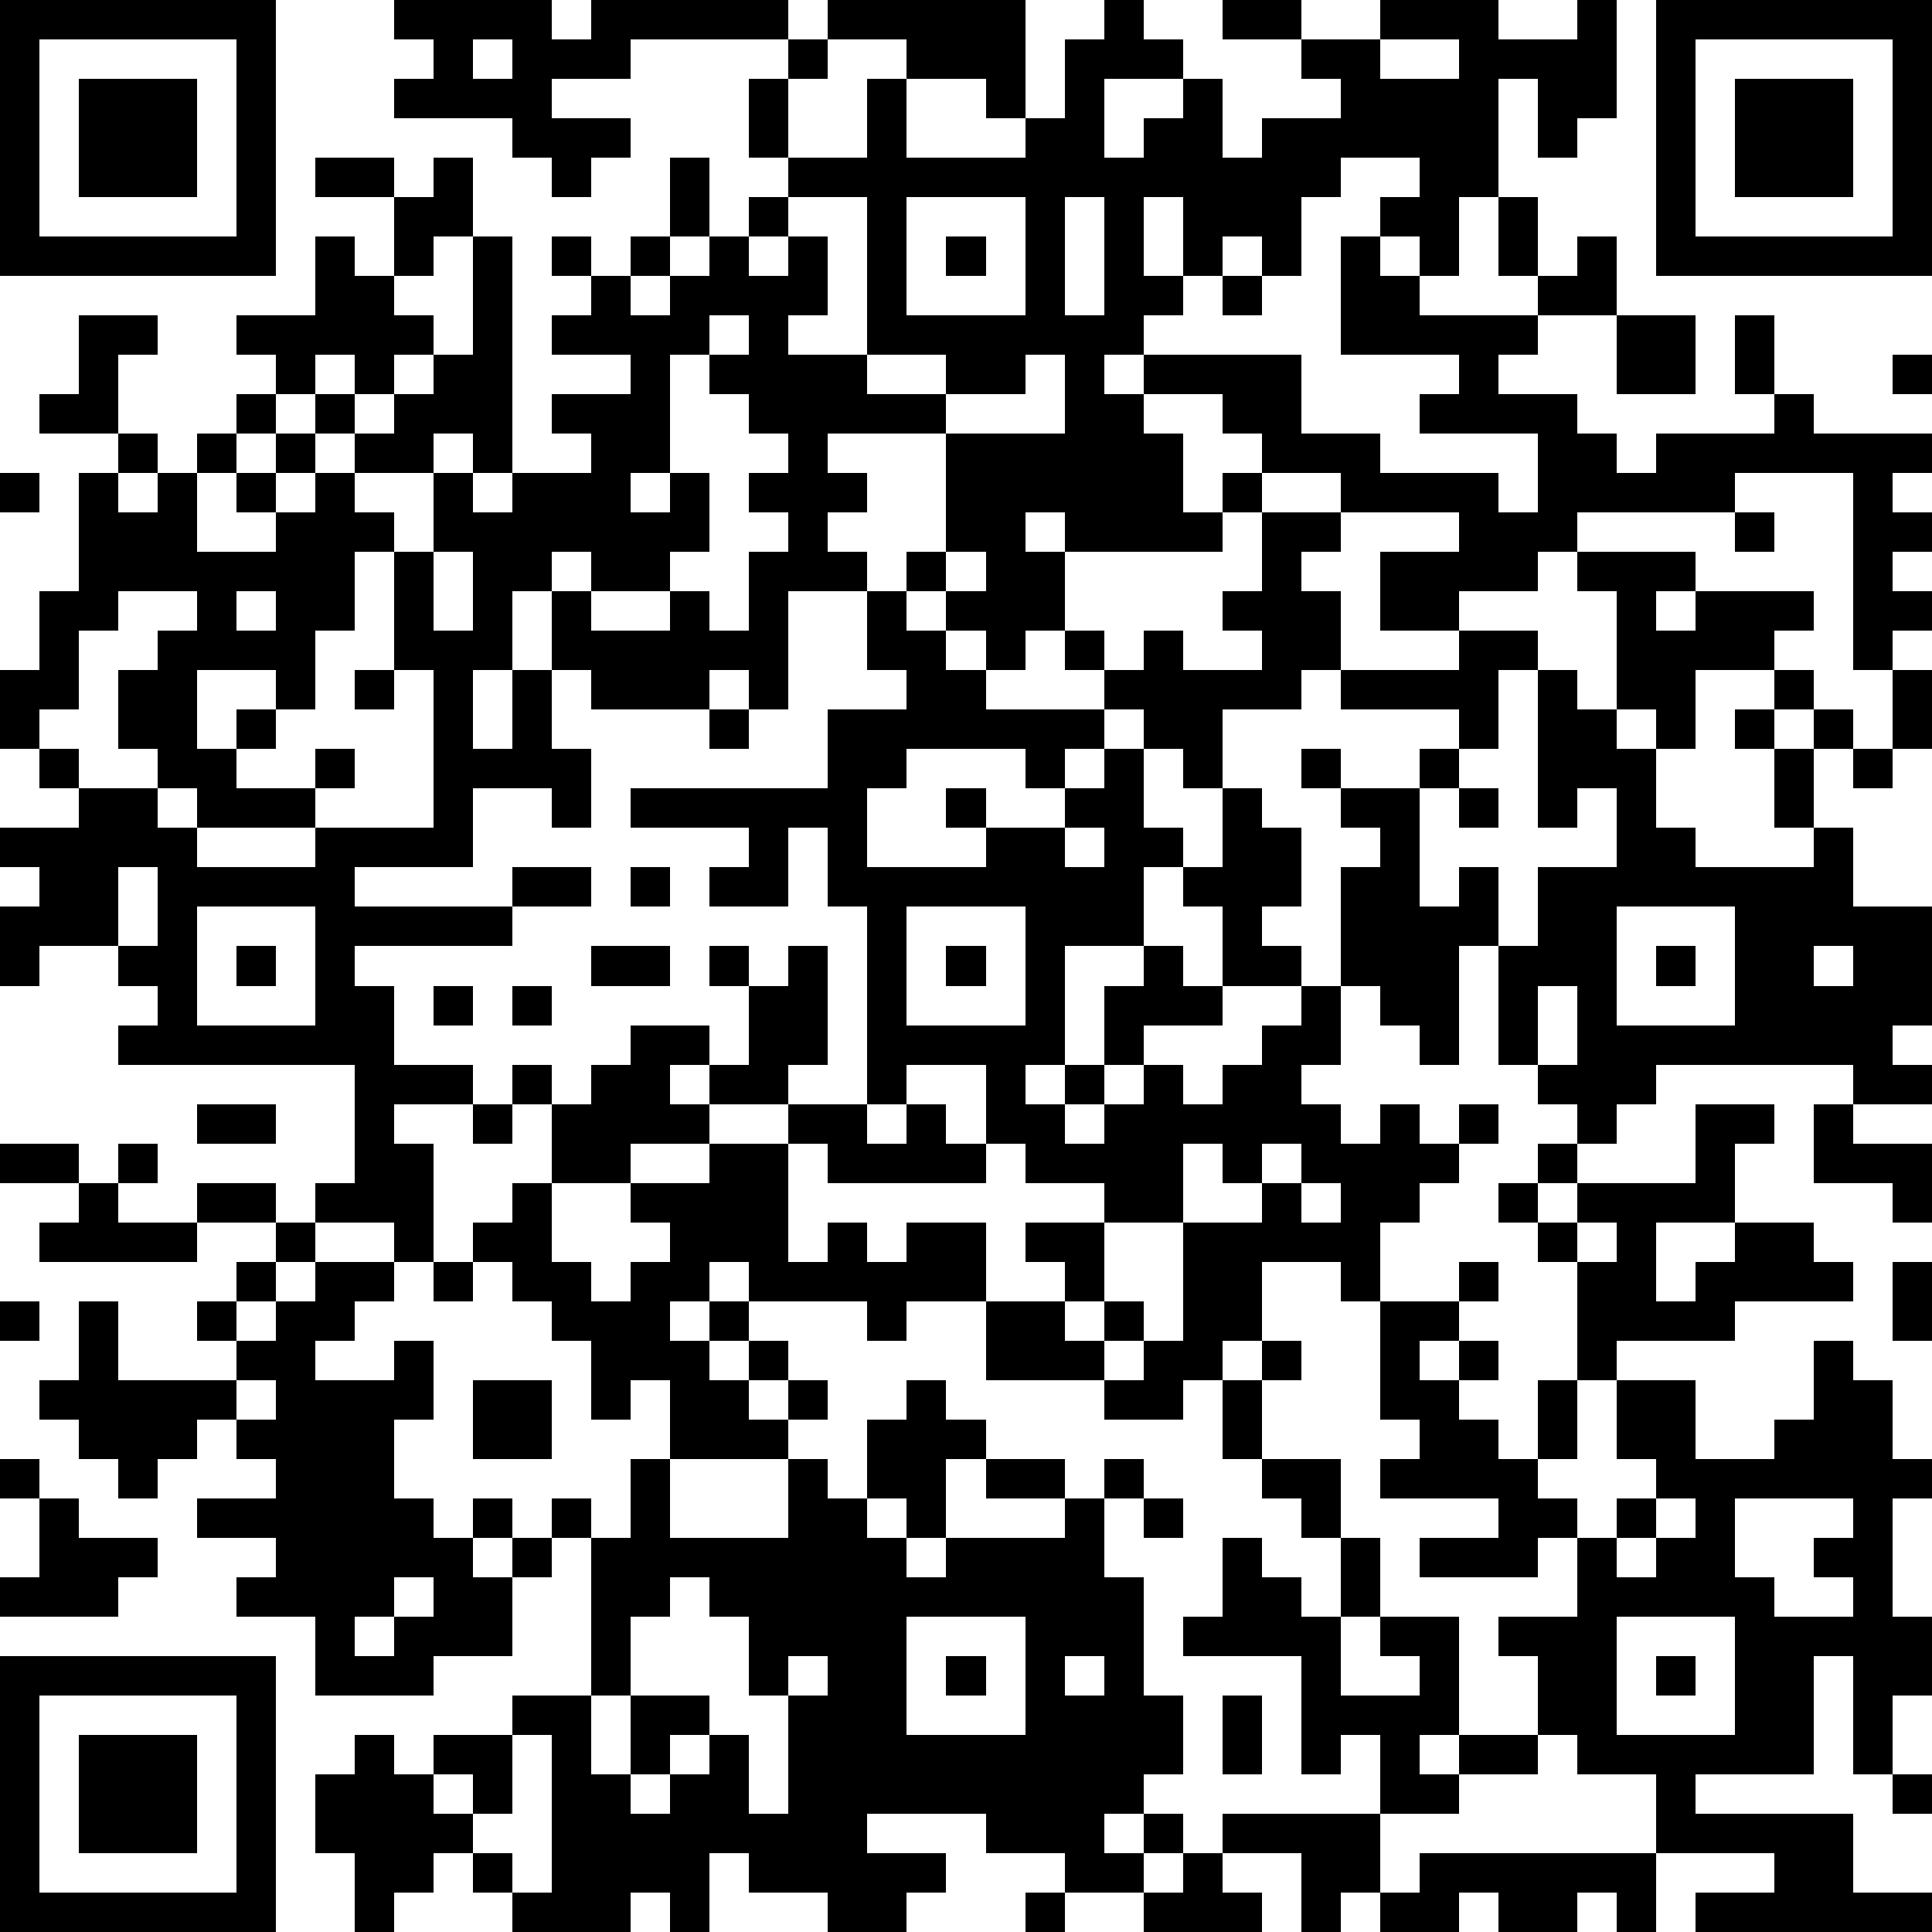 <?xml version="1.0" standalone="yes"?>
<svg version="1.1" xmlns="http://www.w3.org/2000/svg" xmlns:xlink="http://www.w3.org/1999/xlink" xmlns:ev="http://www.w3.org/2001/xml-events" width="147" height="147" shape-rendering="crispEdges">
<rect width="147" height="147" x="0" y="0" style="fill:#FFF"/>
<rect width="3" height="3" x="0" y="0" style="fill:#000"/><rect width="3" height="3" x="3" y="0" style="fill:#000"/><rect width="3" height="3" x="6" y="0" style="fill:#000"/><rect width="3" height="3" x="9" y="0" style="fill:#000"/><rect width="3" height="3" x="12" y="0" style="fill:#000"/><rect width="3" height="3" x="15" y="0" style="fill:#000"/><rect width="3" height="3" x="18" y="0" style="fill:#000"/><rect width="3" height="3" x="30" y="0" style="fill:#000"/><rect width="3" height="3" x="33" y="0" style="fill:#000"/><rect width="3" height="3" x="36" y="0" style="fill:#000"/><rect width="3" height="3" x="39" y="0" style="fill:#000"/><rect width="3" height="3" x="45" y="0" style="fill:#000"/><rect width="3" height="3" x="48" y="0" style="fill:#000"/><rect width="3" height="3" x="51" y="0" style="fill:#000"/><rect width="3" height="3" x="54" y="0" style="fill:#000"/><rect width="3" height="3" x="57" y="0" style="fill:#000"/><rect width="3" height="3" x="63" y="0" style="fill:#000"/><rect width="3" height="3" x="66" y="0" style="fill:#000"/><rect width="3" height="3" x="69" y="0" style="fill:#000"/><rect width="3" height="3" x="72" y="0" style="fill:#000"/><rect width="3" height="3" x="75" y="0" style="fill:#000"/><rect width="3" height="3" x="84" y="0" style="fill:#000"/><rect width="3" height="3" x="93" y="0" style="fill:#000"/><rect width="3" height="3" x="96" y="0" style="fill:#000"/><rect width="3" height="3" x="105" y="0" style="fill:#000"/><rect width="3" height="3" x="108" y="0" style="fill:#000"/><rect width="3" height="3" x="111" y="0" style="fill:#000"/><rect width="3" height="3" x="120" y="0" style="fill:#000"/><rect width="3" height="3" x="126" y="0" style="fill:#000"/><rect width="3" height="3" x="129" y="0" style="fill:#000"/><rect width="3" height="3" x="132" y="0" style="fill:#000"/><rect width="3" height="3" x="135" y="0" style="fill:#000"/><rect width="3" height="3" x="138" y="0" style="fill:#000"/><rect width="3" height="3" x="141" y="0" style="fill:#000"/><rect width="3" height="3" x="144" y="0" style="fill:#000"/>
<rect width="3" height="3" x="0" y="3" style="fill:#000"/><rect width="3" height="3" x="18" y="3" style="fill:#000"/><rect width="3" height="3" x="33" y="3" style="fill:#000"/><rect width="3" height="3" x="39" y="3" style="fill:#000"/><rect width="3" height="3" x="42" y="3" style="fill:#000"/><rect width="3" height="3" x="45" y="3" style="fill:#000"/><rect width="3" height="3" x="60" y="3" style="fill:#000"/><rect width="3" height="3" x="69" y="3" style="fill:#000"/><rect width="3" height="3" x="72" y="3" style="fill:#000"/><rect width="3" height="3" x="75" y="3" style="fill:#000"/><rect width="3" height="3" x="81" y="3" style="fill:#000"/><rect width="3" height="3" x="84" y="3" style="fill:#000"/><rect width="3" height="3" x="87" y="3" style="fill:#000"/><rect width="3" height="3" x="99" y="3" style="fill:#000"/><rect width="3" height="3" x="102" y="3" style="fill:#000"/><rect width="3" height="3" x="111" y="3" style="fill:#000"/><rect width="3" height="3" x="114" y="3" style="fill:#000"/><rect width="3" height="3" x="117" y="3" style="fill:#000"/><rect width="3" height="3" x="120" y="3" style="fill:#000"/><rect width="3" height="3" x="126" y="3" style="fill:#000"/><rect width="3" height="3" x="144" y="3" style="fill:#000"/>
<rect width="3" height="3" x="0" y="6" style="fill:#000"/><rect width="3" height="3" x="6" y="6" style="fill:#000"/><rect width="3" height="3" x="9" y="6" style="fill:#000"/><rect width="3" height="3" x="12" y="6" style="fill:#000"/><rect width="3" height="3" x="18" y="6" style="fill:#000"/><rect width="3" height="3" x="30" y="6" style="fill:#000"/><rect width="3" height="3" x="33" y="6" style="fill:#000"/><rect width="3" height="3" x="36" y="6" style="fill:#000"/><rect width="3" height="3" x="39" y="6" style="fill:#000"/><rect width="3" height="3" x="57" y="6" style="fill:#000"/><rect width="3" height="3" x="66" y="6" style="fill:#000"/><rect width="3" height="3" x="75" y="6" style="fill:#000"/><rect width="3" height="3" x="81" y="6" style="fill:#000"/><rect width="3" height="3" x="90" y="6" style="fill:#000"/><rect width="3" height="3" x="102" y="6" style="fill:#000"/><rect width="3" height="3" x="105" y="6" style="fill:#000"/><rect width="3" height="3" x="108" y="6" style="fill:#000"/><rect width="3" height="3" x="111" y="6" style="fill:#000"/><rect width="3" height="3" x="117" y="6" style="fill:#000"/><rect width="3" height="3" x="120" y="6" style="fill:#000"/><rect width="3" height="3" x="126" y="6" style="fill:#000"/><rect width="3" height="3" x="132" y="6" style="fill:#000"/><rect width="3" height="3" x="135" y="6" style="fill:#000"/><rect width="3" height="3" x="138" y="6" style="fill:#000"/><rect width="3" height="3" x="144" y="6" style="fill:#000"/>
<rect width="3" height="3" x="0" y="9" style="fill:#000"/><rect width="3" height="3" x="6" y="9" style="fill:#000"/><rect width="3" height="3" x="9" y="9" style="fill:#000"/><rect width="3" height="3" x="12" y="9" style="fill:#000"/><rect width="3" height="3" x="18" y="9" style="fill:#000"/><rect width="3" height="3" x="39" y="9" style="fill:#000"/><rect width="3" height="3" x="42" y="9" style="fill:#000"/><rect width="3" height="3" x="45" y="9" style="fill:#000"/><rect width="3" height="3" x="57" y="9" style="fill:#000"/><rect width="3" height="3" x="66" y="9" style="fill:#000"/><rect width="3" height="3" x="78" y="9" style="fill:#000"/><rect width="3" height="3" x="81" y="9" style="fill:#000"/><rect width="3" height="3" x="87" y="9" style="fill:#000"/><rect width="3" height="3" x="90" y="9" style="fill:#000"/><rect width="3" height="3" x="96" y="9" style="fill:#000"/><rect width="3" height="3" x="99" y="9" style="fill:#000"/><rect width="3" height="3" x="102" y="9" style="fill:#000"/><rect width="3" height="3" x="105" y="9" style="fill:#000"/><rect width="3" height="3" x="108" y="9" style="fill:#000"/><rect width="3" height="3" x="111" y="9" style="fill:#000"/><rect width="3" height="3" x="117" y="9" style="fill:#000"/><rect width="3" height="3" x="126" y="9" style="fill:#000"/><rect width="3" height="3" x="132" y="9" style="fill:#000"/><rect width="3" height="3" x="135" y="9" style="fill:#000"/><rect width="3" height="3" x="138" y="9" style="fill:#000"/><rect width="3" height="3" x="144" y="9" style="fill:#000"/>
<rect width="3" height="3" x="0" y="12" style="fill:#000"/><rect width="3" height="3" x="6" y="12" style="fill:#000"/><rect width="3" height="3" x="9" y="12" style="fill:#000"/><rect width="3" height="3" x="12" y="12" style="fill:#000"/><rect width="3" height="3" x="18" y="12" style="fill:#000"/><rect width="3" height="3" x="24" y="12" style="fill:#000"/><rect width="3" height="3" x="27" y="12" style="fill:#000"/><rect width="3" height="3" x="33" y="12" style="fill:#000"/><rect width="3" height="3" x="42" y="12" style="fill:#000"/><rect width="3" height="3" x="51" y="12" style="fill:#000"/><rect width="3" height="3" x="60" y="12" style="fill:#000"/><rect width="3" height="3" x="63" y="12" style="fill:#000"/><rect width="3" height="3" x="66" y="12" style="fill:#000"/><rect width="3" height="3" x="69" y="12" style="fill:#000"/><rect width="3" height="3" x="72" y="12" style="fill:#000"/><rect width="3" height="3" x="75" y="12" style="fill:#000"/><rect width="3" height="3" x="78" y="12" style="fill:#000"/><rect width="3" height="3" x="81" y="12" style="fill:#000"/><rect width="3" height="3" x="84" y="12" style="fill:#000"/><rect width="3" height="3" x="87" y="12" style="fill:#000"/><rect width="3" height="3" x="90" y="12" style="fill:#000"/><rect width="3" height="3" x="93" y="12" style="fill:#000"/><rect width="3" height="3" x="96" y="12" style="fill:#000"/><rect width="3" height="3" x="99" y="12" style="fill:#000"/><rect width="3" height="3" x="108" y="12" style="fill:#000"/><rect width="3" height="3" x="111" y="12" style="fill:#000"/><rect width="3" height="3" x="126" y="12" style="fill:#000"/><rect width="3" height="3" x="132" y="12" style="fill:#000"/><rect width="3" height="3" x="135" y="12" style="fill:#000"/><rect width="3" height="3" x="138" y="12" style="fill:#000"/><rect width="3" height="3" x="144" y="12" style="fill:#000"/>
<rect width="3" height="3" x="0" y="15" style="fill:#000"/><rect width="3" height="3" x="18" y="15" style="fill:#000"/><rect width="3" height="3" x="30" y="15" style="fill:#000"/><rect width="3" height="3" x="33" y="15" style="fill:#000"/><rect width="3" height="3" x="51" y="15" style="fill:#000"/><rect width="3" height="3" x="57" y="15" style="fill:#000"/><rect width="3" height="3" x="66" y="15" style="fill:#000"/><rect width="3" height="3" x="78" y="15" style="fill:#000"/><rect width="3" height="3" x="84" y="15" style="fill:#000"/><rect width="3" height="3" x="90" y="15" style="fill:#000"/><rect width="3" height="3" x="93" y="15" style="fill:#000"/><rect width="3" height="3" x="96" y="15" style="fill:#000"/><rect width="3" height="3" x="105" y="15" style="fill:#000"/><rect width="3" height="3" x="108" y="15" style="fill:#000"/><rect width="3" height="3" x="114" y="15" style="fill:#000"/><rect width="3" height="3" x="126" y="15" style="fill:#000"/><rect width="3" height="3" x="144" y="15" style="fill:#000"/>
<rect width="3" height="3" x="0" y="18" style="fill:#000"/><rect width="3" height="3" x="3" y="18" style="fill:#000"/><rect width="3" height="3" x="6" y="18" style="fill:#000"/><rect width="3" height="3" x="9" y="18" style="fill:#000"/><rect width="3" height="3" x="12" y="18" style="fill:#000"/><rect width="3" height="3" x="15" y="18" style="fill:#000"/><rect width="3" height="3" x="18" y="18" style="fill:#000"/><rect width="3" height="3" x="24" y="18" style="fill:#000"/><rect width="3" height="3" x="30" y="18" style="fill:#000"/><rect width="3" height="3" x="36" y="18" style="fill:#000"/><rect width="3" height="3" x="42" y="18" style="fill:#000"/><rect width="3" height="3" x="48" y="18" style="fill:#000"/><rect width="3" height="3" x="54" y="18" style="fill:#000"/><rect width="3" height="3" x="60" y="18" style="fill:#000"/><rect width="3" height="3" x="66" y="18" style="fill:#000"/><rect width="3" height="3" x="72" y="18" style="fill:#000"/><rect width="3" height="3" x="78" y="18" style="fill:#000"/><rect width="3" height="3" x="84" y="18" style="fill:#000"/><rect width="3" height="3" x="90" y="18" style="fill:#000"/><rect width="3" height="3" x="96" y="18" style="fill:#000"/><rect width="3" height="3" x="102" y="18" style="fill:#000"/><rect width="3" height="3" x="108" y="18" style="fill:#000"/><rect width="3" height="3" x="114" y="18" style="fill:#000"/><rect width="3" height="3" x="120" y="18" style="fill:#000"/><rect width="3" height="3" x="126" y="18" style="fill:#000"/><rect width="3" height="3" x="129" y="18" style="fill:#000"/><rect width="3" height="3" x="132" y="18" style="fill:#000"/><rect width="3" height="3" x="135" y="18" style="fill:#000"/><rect width="3" height="3" x="138" y="18" style="fill:#000"/><rect width="3" height="3" x="141" y="18" style="fill:#000"/><rect width="3" height="3" x="144" y="18" style="fill:#000"/>
<rect width="3" height="3" x="24" y="21" style="fill:#000"/><rect width="3" height="3" x="27" y="21" style="fill:#000"/><rect width="3" height="3" x="36" y="21" style="fill:#000"/><rect width="3" height="3" x="45" y="21" style="fill:#000"/><rect width="3" height="3" x="51" y="21" style="fill:#000"/><rect width="3" height="3" x="54" y="21" style="fill:#000"/><rect width="3" height="3" x="57" y="21" style="fill:#000"/><rect width="3" height="3" x="60" y="21" style="fill:#000"/><rect width="3" height="3" x="66" y="21" style="fill:#000"/><rect width="3" height="3" x="78" y="21" style="fill:#000"/><rect width="3" height="3" x="84" y="21" style="fill:#000"/><rect width="3" height="3" x="87" y="21" style="fill:#000"/><rect width="3" height="3" x="93" y="21" style="fill:#000"/><rect width="3" height="3" x="102" y="21" style="fill:#000"/><rect width="3" height="3" x="105" y="21" style="fill:#000"/><rect width="3" height="3" x="117" y="21" style="fill:#000"/><rect width="3" height="3" x="120" y="21" style="fill:#000"/>
<rect width="3" height="3" x="6" y="24" style="fill:#000"/><rect width="3" height="3" x="9" y="24" style="fill:#000"/><rect width="3" height="3" x="18" y="24" style="fill:#000"/><rect width="3" height="3" x="21" y="24" style="fill:#000"/><rect width="3" height="3" x="24" y="24" style="fill:#000"/><rect width="3" height="3" x="27" y="24" style="fill:#000"/><rect width="3" height="3" x="30" y="24" style="fill:#000"/><rect width="3" height="3" x="36" y="24" style="fill:#000"/><rect width="3" height="3" x="42" y="24" style="fill:#000"/><rect width="3" height="3" x="45" y="24" style="fill:#000"/><rect width="3" height="3" x="48" y="24" style="fill:#000"/><rect width="3" height="3" x="51" y="24" style="fill:#000"/><rect width="3" height="3" x="57" y="24" style="fill:#000"/><rect width="3" height="3" x="66" y="24" style="fill:#000"/><rect width="3" height="3" x="69" y="24" style="fill:#000"/><rect width="3" height="3" x="72" y="24" style="fill:#000"/><rect width="3" height="3" x="75" y="24" style="fill:#000"/><rect width="3" height="3" x="78" y="24" style="fill:#000"/><rect width="3" height="3" x="81" y="24" style="fill:#000"/><rect width="3" height="3" x="84" y="24" style="fill:#000"/><rect width="3" height="3" x="102" y="24" style="fill:#000"/><rect width="3" height="3" x="105" y="24" style="fill:#000"/><rect width="3" height="3" x="108" y="24" style="fill:#000"/><rect width="3" height="3" x="111" y="24" style="fill:#000"/><rect width="3" height="3" x="114" y="24" style="fill:#000"/><rect width="3" height="3" x="123" y="24" style="fill:#000"/><rect width="3" height="3" x="126" y="24" style="fill:#000"/><rect width="3" height="3" x="132" y="24" style="fill:#000"/>
<rect width="3" height="3" x="6" y="27" style="fill:#000"/><rect width="3" height="3" x="21" y="27" style="fill:#000"/><rect width="3" height="3" x="27" y="27" style="fill:#000"/><rect width="3" height="3" x="33" y="27" style="fill:#000"/><rect width="3" height="3" x="36" y="27" style="fill:#000"/><rect width="3" height="3" x="48" y="27" style="fill:#000"/><rect width="3" height="3" x="54" y="27" style="fill:#000"/><rect width="3" height="3" x="57" y="27" style="fill:#000"/><rect width="3" height="3" x="60" y="27" style="fill:#000"/><rect width="3" height="3" x="63" y="27" style="fill:#000"/><rect width="3" height="3" x="72" y="27" style="fill:#000"/><rect width="3" height="3" x="75" y="27" style="fill:#000"/><rect width="3" height="3" x="81" y="27" style="fill:#000"/><rect width="3" height="3" x="87" y="27" style="fill:#000"/><rect width="3" height="3" x="90" y="27" style="fill:#000"/><rect width="3" height="3" x="93" y="27" style="fill:#000"/><rect width="3" height="3" x="96" y="27" style="fill:#000"/><rect width="3" height="3" x="111" y="27" style="fill:#000"/><rect width="3" height="3" x="123" y="27" style="fill:#000"/><rect width="3" height="3" x="126" y="27" style="fill:#000"/><rect width="3" height="3" x="132" y="27" style="fill:#000"/><rect width="3" height="3" x="144" y="27" style="fill:#000"/>
<rect width="3" height="3" x="3" y="30" style="fill:#000"/><rect width="3" height="3" x="6" y="30" style="fill:#000"/><rect width="3" height="3" x="18" y="30" style="fill:#000"/><rect width="3" height="3" x="24" y="30" style="fill:#000"/><rect width="3" height="3" x="30" y="30" style="fill:#000"/><rect width="3" height="3" x="33" y="30" style="fill:#000"/><rect width="3" height="3" x="36" y="30" style="fill:#000"/><rect width="3" height="3" x="42" y="30" style="fill:#000"/><rect width="3" height="3" x="45" y="30" style="fill:#000"/><rect width="3" height="3" x="48" y="30" style="fill:#000"/><rect width="3" height="3" x="57" y="30" style="fill:#000"/><rect width="3" height="3" x="60" y="30" style="fill:#000"/><rect width="3" height="3" x="63" y="30" style="fill:#000"/><rect width="3" height="3" x="66" y="30" style="fill:#000"/><rect width="3" height="3" x="69" y="30" style="fill:#000"/><rect width="3" height="3" x="81" y="30" style="fill:#000"/><rect width="3" height="3" x="84" y="30" style="fill:#000"/><rect width="3" height="3" x="93" y="30" style="fill:#000"/><rect width="3" height="3" x="96" y="30" style="fill:#000"/><rect width="3" height="3" x="108" y="30" style="fill:#000"/><rect width="3" height="3" x="111" y="30" style="fill:#000"/><rect width="3" height="3" x="114" y="30" style="fill:#000"/><rect width="3" height="3" x="117" y="30" style="fill:#000"/><rect width="3" height="3" x="135" y="30" style="fill:#000"/>
<rect width="3" height="3" x="9" y="33" style="fill:#000"/><rect width="3" height="3" x="15" y="33" style="fill:#000"/><rect width="3" height="3" x="21" y="33" style="fill:#000"/><rect width="3" height="3" x="27" y="33" style="fill:#000"/><rect width="3" height="3" x="30" y="33" style="fill:#000"/><rect width="3" height="3" x="36" y="33" style="fill:#000"/><rect width="3" height="3" x="45" y="33" style="fill:#000"/><rect width="3" height="3" x="48" y="33" style="fill:#000"/><rect width="3" height="3" x="60" y="33" style="fill:#000"/><rect width="3" height="3" x="72" y="33" style="fill:#000"/><rect width="3" height="3" x="75" y="33" style="fill:#000"/><rect width="3" height="3" x="78" y="33" style="fill:#000"/><rect width="3" height="3" x="81" y="33" style="fill:#000"/><rect width="3" height="3" x="84" y="33" style="fill:#000"/><rect width="3" height="3" x="87" y="33" style="fill:#000"/><rect width="3" height="3" x="96" y="33" style="fill:#000"/><rect width="3" height="3" x="99" y="33" style="fill:#000"/><rect width="3" height="3" x="102" y="33" style="fill:#000"/><rect width="3" height="3" x="117" y="33" style="fill:#000"/><rect width="3" height="3" x="120" y="33" style="fill:#000"/><rect width="3" height="3" x="126" y="33" style="fill:#000"/><rect width="3" height="3" x="129" y="33" style="fill:#000"/><rect width="3" height="3" x="132" y="33" style="fill:#000"/><rect width="3" height="3" x="135" y="33" style="fill:#000"/><rect width="3" height="3" x="138" y="33" style="fill:#000"/><rect width="3" height="3" x="141" y="33" style="fill:#000"/><rect width="3" height="3" x="144" y="33" style="fill:#000"/>
<rect width="3" height="3" x="0" y="36" style="fill:#000"/><rect width="3" height="3" x="6" y="36" style="fill:#000"/><rect width="3" height="3" x="12" y="36" style="fill:#000"/><rect width="3" height="3" x="18" y="36" style="fill:#000"/><rect width="3" height="3" x="24" y="36" style="fill:#000"/><rect width="3" height="3" x="33" y="36" style="fill:#000"/><rect width="3" height="3" x="39" y="36" style="fill:#000"/><rect width="3" height="3" x="42" y="36" style="fill:#000"/><rect width="3" height="3" x="45" y="36" style="fill:#000"/><rect width="3" height="3" x="51" y="36" style="fill:#000"/><rect width="3" height="3" x="57" y="36" style="fill:#000"/><rect width="3" height="3" x="60" y="36" style="fill:#000"/><rect width="3" height="3" x="63" y="36" style="fill:#000"/><rect width="3" height="3" x="72" y="36" style="fill:#000"/><rect width="3" height="3" x="75" y="36" style="fill:#000"/><rect width="3" height="3" x="78" y="36" style="fill:#000"/><rect width="3" height="3" x="81" y="36" style="fill:#000"/><rect width="3" height="3" x="84" y="36" style="fill:#000"/><rect width="3" height="3" x="87" y="36" style="fill:#000"/><rect width="3" height="3" x="93" y="36" style="fill:#000"/><rect width="3" height="3" x="102" y="36" style="fill:#000"/><rect width="3" height="3" x="105" y="36" style="fill:#000"/><rect width="3" height="3" x="108" y="36" style="fill:#000"/><rect width="3" height="3" x="111" y="36" style="fill:#000"/><rect width="3" height="3" x="117" y="36" style="fill:#000"/><rect width="3" height="3" x="120" y="36" style="fill:#000"/><rect width="3" height="3" x="123" y="36" style="fill:#000"/><rect width="3" height="3" x="126" y="36" style="fill:#000"/><rect width="3" height="3" x="129" y="36" style="fill:#000"/><rect width="3" height="3" x="141" y="36" style="fill:#000"/>
<rect width="3" height="3" x="6" y="39" style="fill:#000"/><rect width="3" height="3" x="9" y="39" style="fill:#000"/><rect width="3" height="3" x="12" y="39" style="fill:#000"/><rect width="3" height="3" x="21" y="39" style="fill:#000"/><rect width="3" height="3" x="24" y="39" style="fill:#000"/><rect width="3" height="3" x="27" y="39" style="fill:#000"/><rect width="3" height="3" x="33" y="39" style="fill:#000"/><rect width="3" height="3" x="36" y="39" style="fill:#000"/><rect width="3" height="3" x="39" y="39" style="fill:#000"/><rect width="3" height="3" x="42" y="39" style="fill:#000"/><rect width="3" height="3" x="45" y="39" style="fill:#000"/><rect width="3" height="3" x="48" y="39" style="fill:#000"/><rect width="3" height="3" x="51" y="39" style="fill:#000"/><rect width="3" height="3" x="60" y="39" style="fill:#000"/><rect width="3" height="3" x="72" y="39" style="fill:#000"/><rect width="3" height="3" x="75" y="39" style="fill:#000"/><rect width="3" height="3" x="81" y="39" style="fill:#000"/><rect width="3" height="3" x="84" y="39" style="fill:#000"/><rect width="3" height="3" x="87" y="39" style="fill:#000"/><rect width="3" height="3" x="90" y="39" style="fill:#000"/><rect width="3" height="3" x="96" y="39" style="fill:#000"/><rect width="3" height="3" x="99" y="39" style="fill:#000"/><rect width="3" height="3" x="111" y="39" style="fill:#000"/><rect width="3" height="3" x="114" y="39" style="fill:#000"/><rect width="3" height="3" x="117" y="39" style="fill:#000"/><rect width="3" height="3" x="132" y="39" style="fill:#000"/><rect width="3" height="3" x="141" y="39" style="fill:#000"/><rect width="3" height="3" x="144" y="39" style="fill:#000"/>
<rect width="3" height="3" x="6" y="42" style="fill:#000"/><rect width="3" height="3" x="9" y="42" style="fill:#000"/><rect width="3" height="3" x="12" y="42" style="fill:#000"/><rect width="3" height="3" x="15" y="42" style="fill:#000"/><rect width="3" height="3" x="18" y="42" style="fill:#000"/><rect width="3" height="3" x="21" y="42" style="fill:#000"/><rect width="3" height="3" x="24" y="42" style="fill:#000"/><rect width="3" height="3" x="30" y="42" style="fill:#000"/><rect width="3" height="3" x="36" y="42" style="fill:#000"/><rect width="3" height="3" x="39" y="42" style="fill:#000"/><rect width="3" height="3" x="45" y="42" style="fill:#000"/><rect width="3" height="3" x="48" y="42" style="fill:#000"/><rect width="3" height="3" x="57" y="42" style="fill:#000"/><rect width="3" height="3" x="60" y="42" style="fill:#000"/><rect width="3" height="3" x="63" y="42" style="fill:#000"/><rect width="3" height="3" x="69" y="42" style="fill:#000"/><rect width="3" height="3" x="75" y="42" style="fill:#000"/><rect width="3" height="3" x="78" y="42" style="fill:#000"/><rect width="3" height="3" x="96" y="42" style="fill:#000"/><rect width="3" height="3" x="105" y="42" style="fill:#000"/><rect width="3" height="3" x="108" y="42" style="fill:#000"/><rect width="3" height="3" x="111" y="42" style="fill:#000"/><rect width="3" height="3" x="114" y="42" style="fill:#000"/><rect width="3" height="3" x="120" y="42" style="fill:#000"/><rect width="3" height="3" x="123" y="42" style="fill:#000"/><rect width="3" height="3" x="126" y="42" style="fill:#000"/><rect width="3" height="3" x="141" y="42" style="fill:#000"/>
<rect width="3" height="3" x="3" y="45" style="fill:#000"/><rect width="3" height="3" x="6" y="45" style="fill:#000"/><rect width="3" height="3" x="15" y="45" style="fill:#000"/><rect width="3" height="3" x="21" y="45" style="fill:#000"/><rect width="3" height="3" x="24" y="45" style="fill:#000"/><rect width="3" height="3" x="30" y="45" style="fill:#000"/><rect width="3" height="3" x="36" y="45" style="fill:#000"/><rect width="3" height="3" x="42" y="45" style="fill:#000"/><rect width="3" height="3" x="51" y="45" style="fill:#000"/><rect width="3" height="3" x="57" y="45" style="fill:#000"/><rect width="3" height="3" x="66" y="45" style="fill:#000"/><rect width="3" height="3" x="72" y="45" style="fill:#000"/><rect width="3" height="3" x="75" y="45" style="fill:#000"/><rect width="3" height="3" x="78" y="45" style="fill:#000"/><rect width="3" height="3" x="93" y="45" style="fill:#000"/><rect width="3" height="3" x="96" y="45" style="fill:#000"/><rect width="3" height="3" x="99" y="45" style="fill:#000"/><rect width="3" height="3" x="105" y="45" style="fill:#000"/><rect width="3" height="3" x="108" y="45" style="fill:#000"/><rect width="3" height="3" x="123" y="45" style="fill:#000"/><rect width="3" height="3" x="129" y="45" style="fill:#000"/><rect width="3" height="3" x="132" y="45" style="fill:#000"/><rect width="3" height="3" x="135" y="45" style="fill:#000"/><rect width="3" height="3" x="141" y="45" style="fill:#000"/><rect width="3" height="3" x="144" y="45" style="fill:#000"/>
<rect width="3" height="3" x="3" y="48" style="fill:#000"/><rect width="3" height="3" x="12" y="48" style="fill:#000"/><rect width="3" height="3" x="15" y="48" style="fill:#000"/><rect width="3" height="3" x="18" y="48" style="fill:#000"/><rect width="3" height="3" x="21" y="48" style="fill:#000"/><rect width="3" height="3" x="30" y="48" style="fill:#000"/><rect width="3" height="3" x="33" y="48" style="fill:#000"/><rect width="3" height="3" x="36" y="48" style="fill:#000"/><rect width="3" height="3" x="42" y="48" style="fill:#000"/><rect width="3" height="3" x="45" y="48" style="fill:#000"/><rect width="3" height="3" x="48" y="48" style="fill:#000"/><rect width="3" height="3" x="51" y="48" style="fill:#000"/><rect width="3" height="3" x="54" y="48" style="fill:#000"/><rect width="3" height="3" x="57" y="48" style="fill:#000"/><rect width="3" height="3" x="66" y="48" style="fill:#000"/><rect width="3" height="3" x="69" y="48" style="fill:#000"/><rect width="3" height="3" x="75" y="48" style="fill:#000"/><rect width="3" height="3" x="81" y="48" style="fill:#000"/><rect width="3" height="3" x="87" y="48" style="fill:#000"/><rect width="3" height="3" x="96" y="48" style="fill:#000"/><rect width="3" height="3" x="99" y="48" style="fill:#000"/><rect width="3" height="3" x="111" y="48" style="fill:#000"/><rect width="3" height="3" x="114" y="48" style="fill:#000"/><rect width="3" height="3" x="123" y="48" style="fill:#000"/><rect width="3" height="3" x="126" y="48" style="fill:#000"/><rect width="3" height="3" x="129" y="48" style="fill:#000"/><rect width="3" height="3" x="132" y="48" style="fill:#000"/><rect width="3" height="3" x="141" y="48" style="fill:#000"/>
<rect width="3" height="3" x="0" y="51" style="fill:#000"/><rect width="3" height="3" x="3" y="51" style="fill:#000"/><rect width="3" height="3" x="9" y="51" style="fill:#000"/><rect width="3" height="3" x="12" y="51" style="fill:#000"/><rect width="3" height="3" x="21" y="51" style="fill:#000"/><rect width="3" height="3" x="27" y="51" style="fill:#000"/><rect width="3" height="3" x="33" y="51" style="fill:#000"/><rect width="3" height="3" x="39" y="51" style="fill:#000"/><rect width="3" height="3" x="45" y="51" style="fill:#000"/><rect width="3" height="3" x="48" y="51" style="fill:#000"/><rect width="3" height="3" x="51" y="51" style="fill:#000"/><rect width="3" height="3" x="57" y="51" style="fill:#000"/><rect width="3" height="3" x="69" y="51" style="fill:#000"/><rect width="3" height="3" x="72" y="51" style="fill:#000"/><rect width="3" height="3" x="84" y="51" style="fill:#000"/><rect width="3" height="3" x="87" y="51" style="fill:#000"/><rect width="3" height="3" x="90" y="51" style="fill:#000"/><rect width="3" height="3" x="93" y="51" style="fill:#000"/><rect width="3" height="3" x="96" y="51" style="fill:#000"/><rect width="3" height="3" x="102" y="51" style="fill:#000"/><rect width="3" height="3" x="105" y="51" style="fill:#000"/><rect width="3" height="3" x="108" y="51" style="fill:#000"/><rect width="3" height="3" x="111" y="51" style="fill:#000"/><rect width="3" height="3" x="117" y="51" style="fill:#000"/><rect width="3" height="3" x="123" y="51" style="fill:#000"/><rect width="3" height="3" x="126" y="51" style="fill:#000"/><rect width="3" height="3" x="135" y="51" style="fill:#000"/><rect width="3" height="3" x="144" y="51" style="fill:#000"/>
<rect width="3" height="3" x="0" y="54" style="fill:#000"/><rect width="3" height="3" x="9" y="54" style="fill:#000"/><rect width="3" height="3" x="12" y="54" style="fill:#000"/><rect width="3" height="3" x="18" y="54" style="fill:#000"/><rect width="3" height="3" x="33" y="54" style="fill:#000"/><rect width="3" height="3" x="39" y="54" style="fill:#000"/><rect width="3" height="3" x="54" y="54" style="fill:#000"/><rect width="3" height="3" x="63" y="54" style="fill:#000"/><rect width="3" height="3" x="66" y="54" style="fill:#000"/><rect width="3" height="3" x="69" y="54" style="fill:#000"/><rect width="3" height="3" x="72" y="54" style="fill:#000"/><rect width="3" height="3" x="75" y="54" style="fill:#000"/><rect width="3" height="3" x="78" y="54" style="fill:#000"/><rect width="3" height="3" x="81" y="54" style="fill:#000"/><rect width="3" height="3" x="87" y="54" style="fill:#000"/><rect width="3" height="3" x="90" y="54" style="fill:#000"/><rect width="3" height="3" x="111" y="54" style="fill:#000"/><rect width="3" height="3" x="117" y="54" style="fill:#000"/><rect width="3" height="3" x="120" y="54" style="fill:#000"/><rect width="3" height="3" x="126" y="54" style="fill:#000"/><rect width="3" height="3" x="132" y="54" style="fill:#000"/><rect width="3" height="3" x="138" y="54" style="fill:#000"/><rect width="3" height="3" x="144" y="54" style="fill:#000"/>
<rect width="3" height="3" x="3" y="57" style="fill:#000"/><rect width="3" height="3" x="12" y="57" style="fill:#000"/><rect width="3" height="3" x="15" y="57" style="fill:#000"/><rect width="3" height="3" x="24" y="57" style="fill:#000"/><rect width="3" height="3" x="33" y="57" style="fill:#000"/><rect width="3" height="3" x="36" y="57" style="fill:#000"/><rect width="3" height="3" x="39" y="57" style="fill:#000"/><rect width="3" height="3" x="42" y="57" style="fill:#000"/><rect width="3" height="3" x="63" y="57" style="fill:#000"/><rect width="3" height="3" x="66" y="57" style="fill:#000"/><rect width="3" height="3" x="78" y="57" style="fill:#000"/><rect width="3" height="3" x="84" y="57" style="fill:#000"/><rect width="3" height="3" x="90" y="57" style="fill:#000"/><rect width="3" height="3" x="99" y="57" style="fill:#000"/><rect width="3" height="3" x="108" y="57" style="fill:#000"/><rect width="3" height="3" x="117" y="57" style="fill:#000"/><rect width="3" height="3" x="120" y="57" style="fill:#000"/><rect width="3" height="3" x="123" y="57" style="fill:#000"/><rect width="3" height="3" x="135" y="57" style="fill:#000"/><rect width="3" height="3" x="141" y="57" style="fill:#000"/>
<rect width="3" height="3" x="6" y="60" style="fill:#000"/><rect width="3" height="3" x="9" y="60" style="fill:#000"/><rect width="3" height="3" x="15" y="60" style="fill:#000"/><rect width="3" height="3" x="18" y="60" style="fill:#000"/><rect width="3" height="3" x="21" y="60" style="fill:#000"/><rect width="3" height="3" x="33" y="60" style="fill:#000"/><rect width="3" height="3" x="42" y="60" style="fill:#000"/><rect width="3" height="3" x="48" y="60" style="fill:#000"/><rect width="3" height="3" x="51" y="60" style="fill:#000"/><rect width="3" height="3" x="54" y="60" style="fill:#000"/><rect width="3" height="3" x="57" y="60" style="fill:#000"/><rect width="3" height="3" x="60" y="60" style="fill:#000"/><rect width="3" height="3" x="63" y="60" style="fill:#000"/><rect width="3" height="3" x="72" y="60" style="fill:#000"/><rect width="3" height="3" x="81" y="60" style="fill:#000"/><rect width="3" height="3" x="84" y="60" style="fill:#000"/><rect width="3" height="3" x="93" y="60" style="fill:#000"/><rect width="3" height="3" x="102" y="60" style="fill:#000"/><rect width="3" height="3" x="105" y="60" style="fill:#000"/><rect width="3" height="3" x="111" y="60" style="fill:#000"/><rect width="3" height="3" x="117" y="60" style="fill:#000"/><rect width="3" height="3" x="123" y="60" style="fill:#000"/><rect width="3" height="3" x="135" y="60" style="fill:#000"/>
<rect width="3" height="3" x="0" y="63" style="fill:#000"/><rect width="3" height="3" x="3" y="63" style="fill:#000"/><rect width="3" height="3" x="6" y="63" style="fill:#000"/><rect width="3" height="3" x="9" y="63" style="fill:#000"/><rect width="3" height="3" x="12" y="63" style="fill:#000"/><rect width="3" height="3" x="24" y="63" style="fill:#000"/><rect width="3" height="3" x="27" y="63" style="fill:#000"/><rect width="3" height="3" x="30" y="63" style="fill:#000"/><rect width="3" height="3" x="33" y="63" style="fill:#000"/><rect width="3" height="3" x="57" y="63" style="fill:#000"/><rect width="3" height="3" x="63" y="63" style="fill:#000"/><rect width="3" height="3" x="75" y="63" style="fill:#000"/><rect width="3" height="3" x="78" y="63" style="fill:#000"/><rect width="3" height="3" x="84" y="63" style="fill:#000"/><rect width="3" height="3" x="87" y="63" style="fill:#000"/><rect width="3" height="3" x="93" y="63" style="fill:#000"/><rect width="3" height="3" x="96" y="63" style="fill:#000"/><rect width="3" height="3" x="105" y="63" style="fill:#000"/><rect width="3" height="3" x="123" y="63" style="fill:#000"/><rect width="3" height="3" x="126" y="63" style="fill:#000"/><rect width="3" height="3" x="138" y="63" style="fill:#000"/>
<rect width="3" height="3" x="3" y="66" style="fill:#000"/><rect width="3" height="3" x="6" y="66" style="fill:#000"/><rect width="3" height="3" x="12" y="66" style="fill:#000"/><rect width="3" height="3" x="15" y="66" style="fill:#000"/><rect width="3" height="3" x="18" y="66" style="fill:#000"/><rect width="3" height="3" x="21" y="66" style="fill:#000"/><rect width="3" height="3" x="24" y="66" style="fill:#000"/><rect width="3" height="3" x="39" y="66" style="fill:#000"/><rect width="3" height="3" x="42" y="66" style="fill:#000"/><rect width="3" height="3" x="48" y="66" style="fill:#000"/><rect width="3" height="3" x="54" y="66" style="fill:#000"/><rect width="3" height="3" x="57" y="66" style="fill:#000"/><rect width="3" height="3" x="63" y="66" style="fill:#000"/><rect width="3" height="3" x="66" y="66" style="fill:#000"/><rect width="3" height="3" x="69" y="66" style="fill:#000"/><rect width="3" height="3" x="72" y="66" style="fill:#000"/><rect width="3" height="3" x="75" y="66" style="fill:#000"/><rect width="3" height="3" x="78" y="66" style="fill:#000"/><rect width="3" height="3" x="81" y="66" style="fill:#000"/><rect width="3" height="3" x="84" y="66" style="fill:#000"/><rect width="3" height="3" x="90" y="66" style="fill:#000"/><rect width="3" height="3" x="93" y="66" style="fill:#000"/><rect width="3" height="3" x="96" y="66" style="fill:#000"/><rect width="3" height="3" x="102" y="66" style="fill:#000"/><rect width="3" height="3" x="105" y="66" style="fill:#000"/><rect width="3" height="3" x="111" y="66" style="fill:#000"/><rect width="3" height="3" x="117" y="66" style="fill:#000"/><rect width="3" height="3" x="120" y="66" style="fill:#000"/><rect width="3" height="3" x="123" y="66" style="fill:#000"/><rect width="3" height="3" x="126" y="66" style="fill:#000"/><rect width="3" height="3" x="129" y="66" style="fill:#000"/><rect width="3" height="3" x="132" y="66" style="fill:#000"/><rect width="3" height="3" x="135" y="66" style="fill:#000"/><rect width="3" height="3" x="138" y="66" style="fill:#000"/>
<rect width="3" height="3" x="0" y="69" style="fill:#000"/><rect width="3" height="3" x="3" y="69" style="fill:#000"/><rect width="3" height="3" x="6" y="69" style="fill:#000"/><rect width="3" height="3" x="12" y="69" style="fill:#000"/><rect width="3" height="3" x="24" y="69" style="fill:#000"/><rect width="3" height="3" x="27" y="69" style="fill:#000"/><rect width="3" height="3" x="30" y="69" style="fill:#000"/><rect width="3" height="3" x="33" y="69" style="fill:#000"/><rect width="3" height="3" x="36" y="69" style="fill:#000"/><rect width="3" height="3" x="66" y="69" style="fill:#000"/><rect width="3" height="3" x="78" y="69" style="fill:#000"/><rect width="3" height="3" x="81" y="69" style="fill:#000"/><rect width="3" height="3" x="84" y="69" style="fill:#000"/><rect width="3" height="3" x="93" y="69" style="fill:#000"/><rect width="3" height="3" x="102" y="69" style="fill:#000"/><rect width="3" height="3" x="105" y="69" style="fill:#000"/><rect width="3" height="3" x="108" y="69" style="fill:#000"/><rect width="3" height="3" x="111" y="69" style="fill:#000"/><rect width="3" height="3" x="117" y="69" style="fill:#000"/><rect width="3" height="3" x="120" y="69" style="fill:#000"/><rect width="3" height="3" x="132" y="69" style="fill:#000"/><rect width="3" height="3" x="135" y="69" style="fill:#000"/><rect width="3" height="3" x="138" y="69" style="fill:#000"/><rect width="3" height="3" x="141" y="69" style="fill:#000"/><rect width="3" height="3" x="144" y="69" style="fill:#000"/>
<rect width="3" height="3" x="0" y="72" style="fill:#000"/><rect width="3" height="3" x="9" y="72" style="fill:#000"/><rect width="3" height="3" x="12" y="72" style="fill:#000"/><rect width="3" height="3" x="18" y="72" style="fill:#000"/><rect width="3" height="3" x="24" y="72" style="fill:#000"/><rect width="3" height="3" x="45" y="72" style="fill:#000"/><rect width="3" height="3" x="48" y="72" style="fill:#000"/><rect width="3" height="3" x="54" y="72" style="fill:#000"/><rect width="3" height="3" x="60" y="72" style="fill:#000"/><rect width="3" height="3" x="66" y="72" style="fill:#000"/><rect width="3" height="3" x="72" y="72" style="fill:#000"/><rect width="3" height="3" x="78" y="72" style="fill:#000"/><rect width="3" height="3" x="87" y="72" style="fill:#000"/><rect width="3" height="3" x="93" y="72" style="fill:#000"/><rect width="3" height="3" x="96" y="72" style="fill:#000"/><rect width="3" height="3" x="102" y="72" style="fill:#000"/><rect width="3" height="3" x="105" y="72" style="fill:#000"/><rect width="3" height="3" x="108" y="72" style="fill:#000"/><rect width="3" height="3" x="114" y="72" style="fill:#000"/><rect width="3" height="3" x="117" y="72" style="fill:#000"/><rect width="3" height="3" x="120" y="72" style="fill:#000"/><rect width="3" height="3" x="126" y="72" style="fill:#000"/><rect width="3" height="3" x="132" y="72" style="fill:#000"/><rect width="3" height="3" x="135" y="72" style="fill:#000"/><rect width="3" height="3" x="141" y="72" style="fill:#000"/><rect width="3" height="3" x="144" y="72" style="fill:#000"/>
<rect width="3" height="3" x="12" y="75" style="fill:#000"/><rect width="3" height="3" x="24" y="75" style="fill:#000"/><rect width="3" height="3" x="27" y="75" style="fill:#000"/><rect width="3" height="3" x="33" y="75" style="fill:#000"/><rect width="3" height="3" x="39" y="75" style="fill:#000"/><rect width="3" height="3" x="57" y="75" style="fill:#000"/><rect width="3" height="3" x="60" y="75" style="fill:#000"/><rect width="3" height="3" x="66" y="75" style="fill:#000"/><rect width="3" height="3" x="78" y="75" style="fill:#000"/><rect width="3" height="3" x="84" y="75" style="fill:#000"/><rect width="3" height="3" x="87" y="75" style="fill:#000"/><rect width="3" height="3" x="90" y="75" style="fill:#000"/><rect width="3" height="3" x="99" y="75" style="fill:#000"/><rect width="3" height="3" x="105" y="75" style="fill:#000"/><rect width="3" height="3" x="108" y="75" style="fill:#000"/><rect width="3" height="3" x="114" y="75" style="fill:#000"/><rect width="3" height="3" x="120" y="75" style="fill:#000"/><rect width="3" height="3" x="132" y="75" style="fill:#000"/><rect width="3" height="3" x="135" y="75" style="fill:#000"/><rect width="3" height="3" x="138" y="75" style="fill:#000"/><rect width="3" height="3" x="141" y="75" style="fill:#000"/><rect width="3" height="3" x="144" y="75" style="fill:#000"/>
<rect width="3" height="3" x="9" y="78" style="fill:#000"/><rect width="3" height="3" x="12" y="78" style="fill:#000"/><rect width="3" height="3" x="15" y="78" style="fill:#000"/><rect width="3" height="3" x="18" y="78" style="fill:#000"/><rect width="3" height="3" x="21" y="78" style="fill:#000"/><rect width="3" height="3" x="24" y="78" style="fill:#000"/><rect width="3" height="3" x="27" y="78" style="fill:#000"/><rect width="3" height="3" x="48" y="78" style="fill:#000"/><rect width="3" height="3" x="51" y="78" style="fill:#000"/><rect width="3" height="3" x="57" y="78" style="fill:#000"/><rect width="3" height="3" x="60" y="78" style="fill:#000"/><rect width="3" height="3" x="66" y="78" style="fill:#000"/><rect width="3" height="3" x="69" y="78" style="fill:#000"/><rect width="3" height="3" x="72" y="78" style="fill:#000"/><rect width="3" height="3" x="75" y="78" style="fill:#000"/><rect width="3" height="3" x="78" y="78" style="fill:#000"/><rect width="3" height="3" x="84" y="78" style="fill:#000"/><rect width="3" height="3" x="96" y="78" style="fill:#000"/><rect width="3" height="3" x="99" y="78" style="fill:#000"/><rect width="3" height="3" x="108" y="78" style="fill:#000"/><rect width="3" height="3" x="114" y="78" style="fill:#000"/><rect width="3" height="3" x="120" y="78" style="fill:#000"/><rect width="3" height="3" x="123" y="78" style="fill:#000"/><rect width="3" height="3" x="126" y="78" style="fill:#000"/><rect width="3" height="3" x="129" y="78" style="fill:#000"/><rect width="3" height="3" x="132" y="78" style="fill:#000"/><rect width="3" height="3" x="135" y="78" style="fill:#000"/><rect width="3" height="3" x="138" y="78" style="fill:#000"/><rect width="3" height="3" x="141" y="78" style="fill:#000"/>
<rect width="3" height="3" x="27" y="81" style="fill:#000"/><rect width="3" height="3" x="30" y="81" style="fill:#000"/><rect width="3" height="3" x="33" y="81" style="fill:#000"/><rect width="3" height="3" x="39" y="81" style="fill:#000"/><rect width="3" height="3" x="45" y="81" style="fill:#000"/><rect width="3" height="3" x="48" y="81" style="fill:#000"/><rect width="3" height="3" x="54" y="81" style="fill:#000"/><rect width="3" height="3" x="57" y="81" style="fill:#000"/><rect width="3" height="3" x="66" y="81" style="fill:#000"/><rect width="3" height="3" x="75" y="81" style="fill:#000"/><rect width="3" height="3" x="81" y="81" style="fill:#000"/><rect width="3" height="3" x="87" y="81" style="fill:#000"/><rect width="3" height="3" x="93" y="81" style="fill:#000"/><rect width="3" height="3" x="96" y="81" style="fill:#000"/><rect width="3" height="3" x="117" y="81" style="fill:#000"/><rect width="3" height="3" x="120" y="81" style="fill:#000"/><rect width="3" height="3" x="123" y="81" style="fill:#000"/><rect width="3" height="3" x="141" y="81" style="fill:#000"/><rect width="3" height="3" x="144" y="81" style="fill:#000"/>
<rect width="3" height="3" x="15" y="84" style="fill:#000"/><rect width="3" height="3" x="18" y="84" style="fill:#000"/><rect width="3" height="3" x="27" y="84" style="fill:#000"/><rect width="3" height="3" x="36" y="84" style="fill:#000"/><rect width="3" height="3" x="42" y="84" style="fill:#000"/><rect width="3" height="3" x="45" y="84" style="fill:#000"/><rect width="3" height="3" x="48" y="84" style="fill:#000"/><rect width="3" height="3" x="51" y="84" style="fill:#000"/><rect width="3" height="3" x="60" y="84" style="fill:#000"/><rect width="3" height="3" x="63" y="84" style="fill:#000"/><rect width="3" height="3" x="69" y="84" style="fill:#000"/><rect width="3" height="3" x="75" y="84" style="fill:#000"/><rect width="3" height="3" x="78" y="84" style="fill:#000"/><rect width="3" height="3" x="84" y="84" style="fill:#000"/><rect width="3" height="3" x="87" y="84" style="fill:#000"/><rect width="3" height="3" x="90" y="84" style="fill:#000"/><rect width="3" height="3" x="93" y="84" style="fill:#000"/><rect width="3" height="3" x="96" y="84" style="fill:#000"/><rect width="3" height="3" x="99" y="84" style="fill:#000"/><rect width="3" height="3" x="105" y="84" style="fill:#000"/><rect width="3" height="3" x="111" y="84" style="fill:#000"/><rect width="3" height="3" x="120" y="84" style="fill:#000"/><rect width="3" height="3" x="129" y="84" style="fill:#000"/><rect width="3" height="3" x="132" y="84" style="fill:#000"/><rect width="3" height="3" x="138" y="84" style="fill:#000"/>
<rect width="3" height="3" x="0" y="87" style="fill:#000"/><rect width="3" height="3" x="3" y="87" style="fill:#000"/><rect width="3" height="3" x="9" y="87" style="fill:#000"/><rect width="3" height="3" x="27" y="87" style="fill:#000"/><rect width="3" height="3" x="30" y="87" style="fill:#000"/><rect width="3" height="3" x="42" y="87" style="fill:#000"/><rect width="3" height="3" x="45" y="87" style="fill:#000"/><rect width="3" height="3" x="54" y="87" style="fill:#000"/><rect width="3" height="3" x="57" y="87" style="fill:#000"/><rect width="3" height="3" x="63" y="87" style="fill:#000"/><rect width="3" height="3" x="66" y="87" style="fill:#000"/><rect width="3" height="3" x="69" y="87" style="fill:#000"/><rect width="3" height="3" x="72" y="87" style="fill:#000"/><rect width="3" height="3" x="78" y="87" style="fill:#000"/><rect width="3" height="3" x="81" y="87" style="fill:#000"/><rect width="3" height="3" x="84" y="87" style="fill:#000"/><rect width="3" height="3" x="87" y="87" style="fill:#000"/><rect width="3" height="3" x="93" y="87" style="fill:#000"/><rect width="3" height="3" x="99" y="87" style="fill:#000"/><rect width="3" height="3" x="102" y="87" style="fill:#000"/><rect width="3" height="3" x="105" y="87" style="fill:#000"/><rect width="3" height="3" x="108" y="87" style="fill:#000"/><rect width="3" height="3" x="117" y="87" style="fill:#000"/><rect width="3" height="3" x="129" y="87" style="fill:#000"/><rect width="3" height="3" x="138" y="87" style="fill:#000"/><rect width="3" height="3" x="141" y="87" style="fill:#000"/><rect width="3" height="3" x="144" y="87" style="fill:#000"/>
<rect width="3" height="3" x="6" y="90" style="fill:#000"/><rect width="3" height="3" x="15" y="90" style="fill:#000"/><rect width="3" height="3" x="18" y="90" style="fill:#000"/><rect width="3" height="3" x="24" y="90" style="fill:#000"/><rect width="3" height="3" x="27" y="90" style="fill:#000"/><rect width="3" height="3" x="30" y="90" style="fill:#000"/><rect width="3" height="3" x="39" y="90" style="fill:#000"/><rect width="3" height="3" x="48" y="90" style="fill:#000"/><rect width="3" height="3" x="51" y="90" style="fill:#000"/><rect width="3" height="3" x="54" y="90" style="fill:#000"/><rect width="3" height="3" x="57" y="90" style="fill:#000"/><rect width="3" height="3" x="84" y="90" style="fill:#000"/><rect width="3" height="3" x="87" y="90" style="fill:#000"/><rect width="3" height="3" x="96" y="90" style="fill:#000"/><rect width="3" height="3" x="102" y="90" style="fill:#000"/><rect width="3" height="3" x="105" y="90" style="fill:#000"/><rect width="3" height="3" x="114" y="90" style="fill:#000"/><rect width="3" height="3" x="120" y="90" style="fill:#000"/><rect width="3" height="3" x="123" y="90" style="fill:#000"/><rect width="3" height="3" x="126" y="90" style="fill:#000"/><rect width="3" height="3" x="129" y="90" style="fill:#000"/><rect width="3" height="3" x="144" y="90" style="fill:#000"/>
<rect width="3" height="3" x="3" y="93" style="fill:#000"/><rect width="3" height="3" x="6" y="93" style="fill:#000"/><rect width="3" height="3" x="9" y="93" style="fill:#000"/><rect width="3" height="3" x="12" y="93" style="fill:#000"/><rect width="3" height="3" x="21" y="93" style="fill:#000"/><rect width="3" height="3" x="30" y="93" style="fill:#000"/><rect width="3" height="3" x="36" y="93" style="fill:#000"/><rect width="3" height="3" x="39" y="93" style="fill:#000"/><rect width="3" height="3" x="51" y="93" style="fill:#000"/><rect width="3" height="3" x="54" y="93" style="fill:#000"/><rect width="3" height="3" x="57" y="93" style="fill:#000"/><rect width="3" height="3" x="63" y="93" style="fill:#000"/><rect width="3" height="3" x="69" y="93" style="fill:#000"/><rect width="3" height="3" x="72" y="93" style="fill:#000"/><rect width="3" height="3" x="78" y="93" style="fill:#000"/><rect width="3" height="3" x="81" y="93" style="fill:#000"/><rect width="3" height="3" x="90" y="93" style="fill:#000"/><rect width="3" height="3" x="93" y="93" style="fill:#000"/><rect width="3" height="3" x="96" y="93" style="fill:#000"/><rect width="3" height="3" x="99" y="93" style="fill:#000"/><rect width="3" height="3" x="102" y="93" style="fill:#000"/><rect width="3" height="3" x="117" y="93" style="fill:#000"/><rect width="3" height="3" x="123" y="93" style="fill:#000"/><rect width="3" height="3" x="132" y="93" style="fill:#000"/><rect width="3" height="3" x="135" y="93" style="fill:#000"/>
<rect width="3" height="3" x="18" y="96" style="fill:#000"/><rect width="3" height="3" x="24" y="96" style="fill:#000"/><rect width="3" height="3" x="27" y="96" style="fill:#000"/><rect width="3" height="3" x="33" y="96" style="fill:#000"/><rect width="3" height="3" x="39" y="96" style="fill:#000"/><rect width="3" height="3" x="42" y="96" style="fill:#000"/><rect width="3" height="3" x="48" y="96" style="fill:#000"/><rect width="3" height="3" x="51" y="96" style="fill:#000"/><rect width="3" height="3" x="57" y="96" style="fill:#000"/><rect width="3" height="3" x="60" y="96" style="fill:#000"/><rect width="3" height="3" x="63" y="96" style="fill:#000"/><rect width="3" height="3" x="66" y="96" style="fill:#000"/><rect width="3" height="3" x="69" y="96" style="fill:#000"/><rect width="3" height="3" x="72" y="96" style="fill:#000"/><rect width="3" height="3" x="81" y="96" style="fill:#000"/><rect width="3" height="3" x="90" y="96" style="fill:#000"/><rect width="3" height="3" x="93" y="96" style="fill:#000"/><rect width="3" height="3" x="102" y="96" style="fill:#000"/><rect width="3" height="3" x="111" y="96" style="fill:#000"/><rect width="3" height="3" x="120" y="96" style="fill:#000"/><rect width="3" height="3" x="123" y="96" style="fill:#000"/><rect width="3" height="3" x="129" y="96" style="fill:#000"/><rect width="3" height="3" x="132" y="96" style="fill:#000"/><rect width="3" height="3" x="135" y="96" style="fill:#000"/><rect width="3" height="3" x="138" y="96" style="fill:#000"/><rect width="3" height="3" x="144" y="96" style="fill:#000"/>
<rect width="3" height="3" x="0" y="99" style="fill:#000"/><rect width="3" height="3" x="6" y="99" style="fill:#000"/><rect width="3" height="3" x="15" y="99" style="fill:#000"/><rect width="3" height="3" x="21" y="99" style="fill:#000"/><rect width="3" height="3" x="24" y="99" style="fill:#000"/><rect width="3" height="3" x="42" y="99" style="fill:#000"/><rect width="3" height="3" x="45" y="99" style="fill:#000"/><rect width="3" height="3" x="48" y="99" style="fill:#000"/><rect width="3" height="3" x="54" y="99" style="fill:#000"/><rect width="3" height="3" x="66" y="99" style="fill:#000"/><rect width="3" height="3" x="75" y="99" style="fill:#000"/><rect width="3" height="3" x="78" y="99" style="fill:#000"/><rect width="3" height="3" x="84" y="99" style="fill:#000"/><rect width="3" height="3" x="90" y="99" style="fill:#000"/><rect width="3" height="3" x="93" y="99" style="fill:#000"/><rect width="3" height="3" x="105" y="99" style="fill:#000"/><rect width="3" height="3" x="108" y="99" style="fill:#000"/><rect width="3" height="3" x="120" y="99" style="fill:#000"/><rect width="3" height="3" x="123" y="99" style="fill:#000"/><rect width="3" height="3" x="126" y="99" style="fill:#000"/><rect width="3" height="3" x="129" y="99" style="fill:#000"/><rect width="3" height="3" x="144" y="99" style="fill:#000"/>
<rect width="3" height="3" x="6" y="102" style="fill:#000"/><rect width="3" height="3" x="18" y="102" style="fill:#000"/><rect width="3" height="3" x="21" y="102" style="fill:#000"/><rect width="3" height="3" x="30" y="102" style="fill:#000"/><rect width="3" height="3" x="45" y="102" style="fill:#000"/><rect width="3" height="3" x="48" y="102" style="fill:#000"/><rect width="3" height="3" x="51" y="102" style="fill:#000"/><rect width="3" height="3" x="57" y="102" style="fill:#000"/><rect width="3" height="3" x="75" y="102" style="fill:#000"/><rect width="3" height="3" x="78" y="102" style="fill:#000"/><rect width="3" height="3" x="81" y="102" style="fill:#000"/><rect width="3" height="3" x="87" y="102" style="fill:#000"/><rect width="3" height="3" x="90" y="102" style="fill:#000"/><rect width="3" height="3" x="96" y="102" style="fill:#000"/><rect width="3" height="3" x="105" y="102" style="fill:#000"/><rect width="3" height="3" x="111" y="102" style="fill:#000"/><rect width="3" height="3" x="120" y="102" style="fill:#000"/><rect width="3" height="3" x="138" y="102" style="fill:#000"/>
<rect width="3" height="3" x="3" y="105" style="fill:#000"/><rect width="3" height="3" x="6" y="105" style="fill:#000"/><rect width="3" height="3" x="9" y="105" style="fill:#000"/><rect width="3" height="3" x="12" y="105" style="fill:#000"/><rect width="3" height="3" x="15" y="105" style="fill:#000"/><rect width="3" height="3" x="21" y="105" style="fill:#000"/><rect width="3" height="3" x="24" y="105" style="fill:#000"/><rect width="3" height="3" x="27" y="105" style="fill:#000"/><rect width="3" height="3" x="30" y="105" style="fill:#000"/><rect width="3" height="3" x="36" y="105" style="fill:#000"/><rect width="3" height="3" x="39" y="105" style="fill:#000"/><rect width="3" height="3" x="45" y="105" style="fill:#000"/><rect width="3" height="3" x="51" y="105" style="fill:#000"/><rect width="3" height="3" x="54" y="105" style="fill:#000"/><rect width="3" height="3" x="60" y="105" style="fill:#000"/><rect width="3" height="3" x="69" y="105" style="fill:#000"/><rect width="3" height="3" x="84" y="105" style="fill:#000"/><rect width="3" height="3" x="87" y="105" style="fill:#000"/><rect width="3" height="3" x="93" y="105" style="fill:#000"/><rect width="3" height="3" x="105" y="105" style="fill:#000"/><rect width="3" height="3" x="108" y="105" style="fill:#000"/><rect width="3" height="3" x="117" y="105" style="fill:#000"/><rect width="3" height="3" x="123" y="105" style="fill:#000"/><rect width="3" height="3" x="126" y="105" style="fill:#000"/><rect width="3" height="3" x="138" y="105" style="fill:#000"/><rect width="3" height="3" x="141" y="105" style="fill:#000"/>
<rect width="3" height="3" x="6" y="108" style="fill:#000"/><rect width="3" height="3" x="9" y="108" style="fill:#000"/><rect width="3" height="3" x="12" y="108" style="fill:#000"/><rect width="3" height="3" x="18" y="108" style="fill:#000"/><rect width="3" height="3" x="21" y="108" style="fill:#000"/><rect width="3" height="3" x="24" y="108" style="fill:#000"/><rect width="3" height="3" x="27" y="108" style="fill:#000"/><rect width="3" height="3" x="36" y="108" style="fill:#000"/><rect width="3" height="3" x="39" y="108" style="fill:#000"/><rect width="3" height="3" x="51" y="108" style="fill:#000"/><rect width="3" height="3" x="54" y="108" style="fill:#000"/><rect width="3" height="3" x="57" y="108" style="fill:#000"/><rect width="3" height="3" x="66" y="108" style="fill:#000"/><rect width="3" height="3" x="69" y="108" style="fill:#000"/><rect width="3" height="3" x="72" y="108" style="fill:#000"/><rect width="3" height="3" x="93" y="108" style="fill:#000"/><rect width="3" height="3" x="108" y="108" style="fill:#000"/><rect width="3" height="3" x="111" y="108" style="fill:#000"/><rect width="3" height="3" x="117" y="108" style="fill:#000"/><rect width="3" height="3" x="123" y="108" style="fill:#000"/><rect width="3" height="3" x="126" y="108" style="fill:#000"/><rect width="3" height="3" x="135" y="108" style="fill:#000"/><rect width="3" height="3" x="138" y="108" style="fill:#000"/><rect width="3" height="3" x="141" y="108" style="fill:#000"/>
<rect width="3" height="3" x="0" y="111" style="fill:#000"/><rect width="3" height="3" x="9" y="111" style="fill:#000"/><rect width="3" height="3" x="21" y="111" style="fill:#000"/><rect width="3" height="3" x="24" y="111" style="fill:#000"/><rect width="3" height="3" x="27" y="111" style="fill:#000"/><rect width="3" height="3" x="48" y="111" style="fill:#000"/><rect width="3" height="3" x="60" y="111" style="fill:#000"/><rect width="3" height="3" x="66" y="111" style="fill:#000"/><rect width="3" height="3" x="69" y="111" style="fill:#000"/><rect width="3" height="3" x="75" y="111" style="fill:#000"/><rect width="3" height="3" x="78" y="111" style="fill:#000"/><rect width="3" height="3" x="84" y="111" style="fill:#000"/><rect width="3" height="3" x="96" y="111" style="fill:#000"/><rect width="3" height="3" x="99" y="111" style="fill:#000"/><rect width="3" height="3" x="105" y="111" style="fill:#000"/><rect width="3" height="3" x="108" y="111" style="fill:#000"/><rect width="3" height="3" x="111" y="111" style="fill:#000"/><rect width="3" height="3" x="114" y="111" style="fill:#000"/><rect width="3" height="3" x="126" y="111" style="fill:#000"/><rect width="3" height="3" x="129" y="111" style="fill:#000"/><rect width="3" height="3" x="132" y="111" style="fill:#000"/><rect width="3" height="3" x="135" y="111" style="fill:#000"/><rect width="3" height="3" x="138" y="111" style="fill:#000"/><rect width="3" height="3" x="141" y="111" style="fill:#000"/><rect width="3" height="3" x="144" y="111" style="fill:#000"/>
<rect width="3" height="3" x="3" y="114" style="fill:#000"/><rect width="3" height="3" x="15" y="114" style="fill:#000"/><rect width="3" height="3" x="18" y="114" style="fill:#000"/><rect width="3" height="3" x="21" y="114" style="fill:#000"/><rect width="3" height="3" x="24" y="114" style="fill:#000"/><rect width="3" height="3" x="27" y="114" style="fill:#000"/><rect width="3" height="3" x="30" y="114" style="fill:#000"/><rect width="3" height="3" x="36" y="114" style="fill:#000"/><rect width="3" height="3" x="42" y="114" style="fill:#000"/><rect width="3" height="3" x="48" y="114" style="fill:#000"/><rect width="3" height="3" x="60" y="114" style="fill:#000"/><rect width="3" height="3" x="63" y="114" style="fill:#000"/><rect width="3" height="3" x="69" y="114" style="fill:#000"/><rect width="3" height="3" x="81" y="114" style="fill:#000"/><rect width="3" height="3" x="87" y="114" style="fill:#000"/><rect width="3" height="3" x="99" y="114" style="fill:#000"/><rect width="3" height="3" x="114" y="114" style="fill:#000"/><rect width="3" height="3" x="117" y="114" style="fill:#000"/><rect width="3" height="3" x="123" y="114" style="fill:#000"/><rect width="3" height="3" x="129" y="114" style="fill:#000"/><rect width="3" height="3" x="141" y="114" style="fill:#000"/>
<rect width="3" height="3" x="3" y="117" style="fill:#000"/><rect width="3" height="3" x="6" y="117" style="fill:#000"/><rect width="3" height="3" x="9" y="117" style="fill:#000"/><rect width="3" height="3" x="21" y="117" style="fill:#000"/><rect width="3" height="3" x="24" y="117" style="fill:#000"/><rect width="3" height="3" x="27" y="117" style="fill:#000"/><rect width="3" height="3" x="30" y="117" style="fill:#000"/><rect width="3" height="3" x="33" y="117" style="fill:#000"/><rect width="3" height="3" x="39" y="117" style="fill:#000"/><rect width="3" height="3" x="45" y="117" style="fill:#000"/><rect width="3" height="3" x="48" y="117" style="fill:#000"/><rect width="3" height="3" x="51" y="117" style="fill:#000"/><rect width="3" height="3" x="54" y="117" style="fill:#000"/><rect width="3" height="3" x="57" y="117" style="fill:#000"/><rect width="3" height="3" x="60" y="117" style="fill:#000"/><rect width="3" height="3" x="63" y="117" style="fill:#000"/><rect width="3" height="3" x="66" y="117" style="fill:#000"/><rect width="3" height="3" x="72" y="117" style="fill:#000"/><rect width="3" height="3" x="75" y="117" style="fill:#000"/><rect width="3" height="3" x="78" y="117" style="fill:#000"/><rect width="3" height="3" x="81" y="117" style="fill:#000"/><rect width="3" height="3" x="93" y="117" style="fill:#000"/><rect width="3" height="3" x="102" y="117" style="fill:#000"/><rect width="3" height="3" x="108" y="117" style="fill:#000"/><rect width="3" height="3" x="111" y="117" style="fill:#000"/><rect width="3" height="3" x="114" y="117" style="fill:#000"/><rect width="3" height="3" x="120" y="117" style="fill:#000"/><rect width="3" height="3" x="126" y="117" style="fill:#000"/><rect width="3" height="3" x="129" y="117" style="fill:#000"/><rect width="3" height="3" x="138" y="117" style="fill:#000"/><rect width="3" height="3" x="141" y="117" style="fill:#000"/>
<rect width="3" height="3" x="0" y="120" style="fill:#000"/><rect width="3" height="3" x="3" y="120" style="fill:#000"/><rect width="3" height="3" x="6" y="120" style="fill:#000"/><rect width="3" height="3" x="18" y="120" style="fill:#000"/><rect width="3" height="3" x="21" y="120" style="fill:#000"/><rect width="3" height="3" x="24" y="120" style="fill:#000"/><rect width="3" height="3" x="27" y="120" style="fill:#000"/><rect width="3" height="3" x="33" y="120" style="fill:#000"/><rect width="3" height="3" x="36" y="120" style="fill:#000"/><rect width="3" height="3" x="45" y="120" style="fill:#000"/><rect width="3" height="3" x="48" y="120" style="fill:#000"/><rect width="3" height="3" x="54" y="120" style="fill:#000"/><rect width="3" height="3" x="57" y="120" style="fill:#000"/><rect width="3" height="3" x="60" y="120" style="fill:#000"/><rect width="3" height="3" x="63" y="120" style="fill:#000"/><rect width="3" height="3" x="66" y="120" style="fill:#000"/><rect width="3" height="3" x="69" y="120" style="fill:#000"/><rect width="3" height="3" x="72" y="120" style="fill:#000"/><rect width="3" height="3" x="75" y="120" style="fill:#000"/><rect width="3" height="3" x="78" y="120" style="fill:#000"/><rect width="3" height="3" x="81" y="120" style="fill:#000"/><rect width="3" height="3" x="84" y="120" style="fill:#000"/><rect width="3" height="3" x="93" y="120" style="fill:#000"/><rect width="3" height="3" x="96" y="120" style="fill:#000"/><rect width="3" height="3" x="102" y="120" style="fill:#000"/><rect width="3" height="3" x="120" y="120" style="fill:#000"/><rect width="3" height="3" x="123" y="120" style="fill:#000"/><rect width="3" height="3" x="126" y="120" style="fill:#000"/><rect width="3" height="3" x="129" y="120" style="fill:#000"/><rect width="3" height="3" x="132" y="120" style="fill:#000"/><rect width="3" height="3" x="141" y="120" style="fill:#000"/>
<rect width="3" height="3" x="24" y="123" style="fill:#000"/><rect width="3" height="3" x="30" y="123" style="fill:#000"/><rect width="3" height="3" x="33" y="123" style="fill:#000"/><rect width="3" height="3" x="36" y="123" style="fill:#000"/><rect width="3" height="3" x="45" y="123" style="fill:#000"/><rect width="3" height="3" x="57" y="123" style="fill:#000"/><rect width="3" height="3" x="60" y="123" style="fill:#000"/><rect width="3" height="3" x="63" y="123" style="fill:#000"/><rect width="3" height="3" x="66" y="123" style="fill:#000"/><rect width="3" height="3" x="78" y="123" style="fill:#000"/><rect width="3" height="3" x="81" y="123" style="fill:#000"/><rect width="3" height="3" x="84" y="123" style="fill:#000"/><rect width="3" height="3" x="90" y="123" style="fill:#000"/><rect width="3" height="3" x="93" y="123" style="fill:#000"/><rect width="3" height="3" x="96" y="123" style="fill:#000"/><rect width="3" height="3" x="99" y="123" style="fill:#000"/><rect width="3" height="3" x="105" y="123" style="fill:#000"/><rect width="3" height="3" x="108" y="123" style="fill:#000"/><rect width="3" height="3" x="114" y="123" style="fill:#000"/><rect width="3" height="3" x="117" y="123" style="fill:#000"/><rect width="3" height="3" x="120" y="123" style="fill:#000"/><rect width="3" height="3" x="132" y="123" style="fill:#000"/><rect width="3" height="3" x="135" y="123" style="fill:#000"/><rect width="3" height="3" x="138" y="123" style="fill:#000"/><rect width="3" height="3" x="141" y="123" style="fill:#000"/><rect width="3" height="3" x="144" y="123" style="fill:#000"/>
<rect width="3" height="3" x="0" y="126" style="fill:#000"/><rect width="3" height="3" x="3" y="126" style="fill:#000"/><rect width="3" height="3" x="6" y="126" style="fill:#000"/><rect width="3" height="3" x="9" y="126" style="fill:#000"/><rect width="3" height="3" x="12" y="126" style="fill:#000"/><rect width="3" height="3" x="15" y="126" style="fill:#000"/><rect width="3" height="3" x="18" y="126" style="fill:#000"/><rect width="3" height="3" x="24" y="126" style="fill:#000"/><rect width="3" height="3" x="27" y="126" style="fill:#000"/><rect width="3" height="3" x="30" y="126" style="fill:#000"/><rect width="3" height="3" x="45" y="126" style="fill:#000"/><rect width="3" height="3" x="57" y="126" style="fill:#000"/><rect width="3" height="3" x="63" y="126" style="fill:#000"/><rect width="3" height="3" x="66" y="126" style="fill:#000"/><rect width="3" height="3" x="72" y="126" style="fill:#000"/><rect width="3" height="3" x="78" y="126" style="fill:#000"/><rect width="3" height="3" x="84" y="126" style="fill:#000"/><rect width="3" height="3" x="99" y="126" style="fill:#000"/><rect width="3" height="3" x="108" y="126" style="fill:#000"/><rect width="3" height="3" x="117" y="126" style="fill:#000"/><rect width="3" height="3" x="120" y="126" style="fill:#000"/><rect width="3" height="3" x="126" y="126" style="fill:#000"/><rect width="3" height="3" x="132" y="126" style="fill:#000"/><rect width="3" height="3" x="135" y="126" style="fill:#000"/><rect width="3" height="3" x="141" y="126" style="fill:#000"/><rect width="3" height="3" x="144" y="126" style="fill:#000"/>
<rect width="3" height="3" x="0" y="129" style="fill:#000"/><rect width="3" height="3" x="18" y="129" style="fill:#000"/><rect width="3" height="3" x="39" y="129" style="fill:#000"/><rect width="3" height="3" x="42" y="129" style="fill:#000"/><rect width="3" height="3" x="48" y="129" style="fill:#000"/><rect width="3" height="3" x="51" y="129" style="fill:#000"/><rect width="3" height="3" x="60" y="129" style="fill:#000"/><rect width="3" height="3" x="63" y="129" style="fill:#000"/><rect width="3" height="3" x="66" y="129" style="fill:#000"/><rect width="3" height="3" x="78" y="129" style="fill:#000"/><rect width="3" height="3" x="81" y="129" style="fill:#000"/><rect width="3" height="3" x="84" y="129" style="fill:#000"/><rect width="3" height="3" x="87" y="129" style="fill:#000"/><rect width="3" height="3" x="93" y="129" style="fill:#000"/><rect width="3" height="3" x="99" y="129" style="fill:#000"/><rect width="3" height="3" x="102" y="129" style="fill:#000"/><rect width="3" height="3" x="105" y="129" style="fill:#000"/><rect width="3" height="3" x="108" y="129" style="fill:#000"/><rect width="3" height="3" x="117" y="129" style="fill:#000"/><rect width="3" height="3" x="120" y="129" style="fill:#000"/><rect width="3" height="3" x="132" y="129" style="fill:#000"/><rect width="3" height="3" x="135" y="129" style="fill:#000"/><rect width="3" height="3" x="141" y="129" style="fill:#000"/>
<rect width="3" height="3" x="0" y="132" style="fill:#000"/><rect width="3" height="3" x="6" y="132" style="fill:#000"/><rect width="3" height="3" x="9" y="132" style="fill:#000"/><rect width="3" height="3" x="12" y="132" style="fill:#000"/><rect width="3" height="3" x="18" y="132" style="fill:#000"/><rect width="3" height="3" x="27" y="132" style="fill:#000"/><rect width="3" height="3" x="33" y="132" style="fill:#000"/><rect width="3" height="3" x="36" y="132" style="fill:#000"/><rect width="3" height="3" x="42" y="132" style="fill:#000"/><rect width="3" height="3" x="48" y="132" style="fill:#000"/><rect width="3" height="3" x="54" y="132" style="fill:#000"/><rect width="3" height="3" x="60" y="132" style="fill:#000"/><rect width="3" height="3" x="63" y="132" style="fill:#000"/><rect width="3" height="3" x="66" y="132" style="fill:#000"/><rect width="3" height="3" x="69" y="132" style="fill:#000"/><rect width="3" height="3" x="72" y="132" style="fill:#000"/><rect width="3" height="3" x="75" y="132" style="fill:#000"/><rect width="3" height="3" x="78" y="132" style="fill:#000"/><rect width="3" height="3" x="81" y="132" style="fill:#000"/><rect width="3" height="3" x="84" y="132" style="fill:#000"/><rect width="3" height="3" x="87" y="132" style="fill:#000"/><rect width="3" height="3" x="93" y="132" style="fill:#000"/><rect width="3" height="3" x="99" y="132" style="fill:#000"/><rect width="3" height="3" x="105" y="132" style="fill:#000"/><rect width="3" height="3" x="111" y="132" style="fill:#000"/><rect width="3" height="3" x="114" y="132" style="fill:#000"/><rect width="3" height="3" x="120" y="132" style="fill:#000"/><rect width="3" height="3" x="123" y="132" style="fill:#000"/><rect width="3" height="3" x="126" y="132" style="fill:#000"/><rect width="3" height="3" x="129" y="132" style="fill:#000"/><rect width="3" height="3" x="132" y="132" style="fill:#000"/><rect width="3" height="3" x="135" y="132" style="fill:#000"/><rect width="3" height="3" x="141" y="132" style="fill:#000"/>
<rect width="3" height="3" x="0" y="135" style="fill:#000"/><rect width="3" height="3" x="6" y="135" style="fill:#000"/><rect width="3" height="3" x="9" y="135" style="fill:#000"/><rect width="3" height="3" x="12" y="135" style="fill:#000"/><rect width="3" height="3" x="18" y="135" style="fill:#000"/><rect width="3" height="3" x="24" y="135" style="fill:#000"/><rect width="3" height="3" x="27" y="135" style="fill:#000"/><rect width="3" height="3" x="30" y="135" style="fill:#000"/><rect width="3" height="3" x="36" y="135" style="fill:#000"/><rect width="3" height="3" x="42" y="135" style="fill:#000"/><rect width="3" height="3" x="45" y="135" style="fill:#000"/><rect width="3" height="3" x="51" y="135" style="fill:#000"/><rect width="3" height="3" x="54" y="135" style="fill:#000"/><rect width="3" height="3" x="60" y="135" style="fill:#000"/><rect width="3" height="3" x="63" y="135" style="fill:#000"/><rect width="3" height="3" x="66" y="135" style="fill:#000"/><rect width="3" height="3" x="69" y="135" style="fill:#000"/><rect width="3" height="3" x="72" y="135" style="fill:#000"/><rect width="3" height="3" x="75" y="135" style="fill:#000"/><rect width="3" height="3" x="78" y="135" style="fill:#000"/><rect width="3" height="3" x="81" y="135" style="fill:#000"/><rect width="3" height="3" x="84" y="135" style="fill:#000"/><rect width="3" height="3" x="105" y="135" style="fill:#000"/><rect width="3" height="3" x="108" y="135" style="fill:#000"/><rect width="3" height="3" x="126" y="135" style="fill:#000"/><rect width="3" height="3" x="144" y="135" style="fill:#000"/>
<rect width="3" height="3" x="0" y="138" style="fill:#000"/><rect width="3" height="3" x="6" y="138" style="fill:#000"/><rect width="3" height="3" x="9" y="138" style="fill:#000"/><rect width="3" height="3" x="12" y="138" style="fill:#000"/><rect width="3" height="3" x="18" y="138" style="fill:#000"/><rect width="3" height="3" x="24" y="138" style="fill:#000"/><rect width="3" height="3" x="27" y="138" style="fill:#000"/><rect width="3" height="3" x="30" y="138" style="fill:#000"/><rect width="3" height="3" x="33" y="138" style="fill:#000"/><rect width="3" height="3" x="42" y="138" style="fill:#000"/><rect width="3" height="3" x="45" y="138" style="fill:#000"/><rect width="3" height="3" x="48" y="138" style="fill:#000"/><rect width="3" height="3" x="51" y="138" style="fill:#000"/><rect width="3" height="3" x="54" y="138" style="fill:#000"/><rect width="3" height="3" x="57" y="138" style="fill:#000"/><rect width="3" height="3" x="60" y="138" style="fill:#000"/><rect width="3" height="3" x="63" y="138" style="fill:#000"/><rect width="3" height="3" x="75" y="138" style="fill:#000"/><rect width="3" height="3" x="78" y="138" style="fill:#000"/><rect width="3" height="3" x="81" y="138" style="fill:#000"/><rect width="3" height="3" x="87" y="138" style="fill:#000"/><rect width="3" height="3" x="93" y="138" style="fill:#000"/><rect width="3" height="3" x="96" y="138" style="fill:#000"/><rect width="3" height="3" x="99" y="138" style="fill:#000"/><rect width="3" height="3" x="102" y="138" style="fill:#000"/><rect width="3" height="3" x="126" y="138" style="fill:#000"/><rect width="3" height="3" x="129" y="138" style="fill:#000"/><rect width="3" height="3" x="132" y="138" style="fill:#000"/><rect width="3" height="3" x="135" y="138" style="fill:#000"/><rect width="3" height="3" x="138" y="138" style="fill:#000"/>
<rect width="3" height="3" x="0" y="141" style="fill:#000"/><rect width="3" height="3" x="18" y="141" style="fill:#000"/><rect width="3" height="3" x="27" y="141" style="fill:#000"/><rect width="3" height="3" x="30" y="141" style="fill:#000"/><rect width="3" height="3" x="36" y="141" style="fill:#000"/><rect width="3" height="3" x="42" y="141" style="fill:#000"/><rect width="3" height="3" x="45" y="141" style="fill:#000"/><rect width="3" height="3" x="48" y="141" style="fill:#000"/><rect width="3" height="3" x="51" y="141" style="fill:#000"/><rect width="3" height="3" x="57" y="141" style="fill:#000"/><rect width="3" height="3" x="60" y="141" style="fill:#000"/><rect width="3" height="3" x="63" y="141" style="fill:#000"/><rect width="3" height="3" x="66" y="141" style="fill:#000"/><rect width="3" height="3" x="69" y="141" style="fill:#000"/><rect width="3" height="3" x="81" y="141" style="fill:#000"/><rect width="3" height="3" x="84" y="141" style="fill:#000"/><rect width="3" height="3" x="90" y="141" style="fill:#000"/><rect width="3" height="3" x="99" y="141" style="fill:#000"/><rect width="3" height="3" x="102" y="141" style="fill:#000"/><rect width="3" height="3" x="108" y="141" style="fill:#000"/><rect width="3" height="3" x="111" y="141" style="fill:#000"/><rect width="3" height="3" x="114" y="141" style="fill:#000"/><rect width="3" height="3" x="117" y="141" style="fill:#000"/><rect width="3" height="3" x="120" y="141" style="fill:#000"/><rect width="3" height="3" x="123" y="141" style="fill:#000"/><rect width="3" height="3" x="135" y="141" style="fill:#000"/><rect width="3" height="3" x="138" y="141" style="fill:#000"/>
<rect width="3" height="3" x="0" y="144" style="fill:#000"/><rect width="3" height="3" x="3" y="144" style="fill:#000"/><rect width="3" height="3" x="6" y="144" style="fill:#000"/><rect width="3" height="3" x="9" y="144" style="fill:#000"/><rect width="3" height="3" x="12" y="144" style="fill:#000"/><rect width="3" height="3" x="15" y="144" style="fill:#000"/><rect width="3" height="3" x="18" y="144" style="fill:#000"/><rect width="3" height="3" x="27" y="144" style="fill:#000"/><rect width="3" height="3" x="39" y="144" style="fill:#000"/><rect width="3" height="3" x="42" y="144" style="fill:#000"/><rect width="3" height="3" x="45" y="144" style="fill:#000"/><rect width="3" height="3" x="51" y="144" style="fill:#000"/><rect width="3" height="3" x="63" y="144" style="fill:#000"/><rect width="3" height="3" x="66" y="144" style="fill:#000"/><rect width="3" height="3" x="78" y="144" style="fill:#000"/><rect width="3" height="3" x="87" y="144" style="fill:#000"/><rect width="3" height="3" x="90" y="144" style="fill:#000"/><rect width="3" height="3" x="93" y="144" style="fill:#000"/><rect width="3" height="3" x="99" y="144" style="fill:#000"/><rect width="3" height="3" x="105" y="144" style="fill:#000"/><rect width="3" height="3" x="108" y="144" style="fill:#000"/><rect width="3" height="3" x="114" y="144" style="fill:#000"/><rect width="3" height="3" x="117" y="144" style="fill:#000"/><rect width="3" height="3" x="123" y="144" style="fill:#000"/><rect width="3" height="3" x="129" y="144" style="fill:#000"/><rect width="3" height="3" x="132" y="144" style="fill:#000"/><rect width="3" height="3" x="135" y="144" style="fill:#000"/><rect width="3" height="3" x="138" y="144" style="fill:#000"/><rect width="3" height="3" x="141" y="144" style="fill:#000"/><rect width="3" height="3" x="144" y="144" style="fill:#000"/>
</svg>
